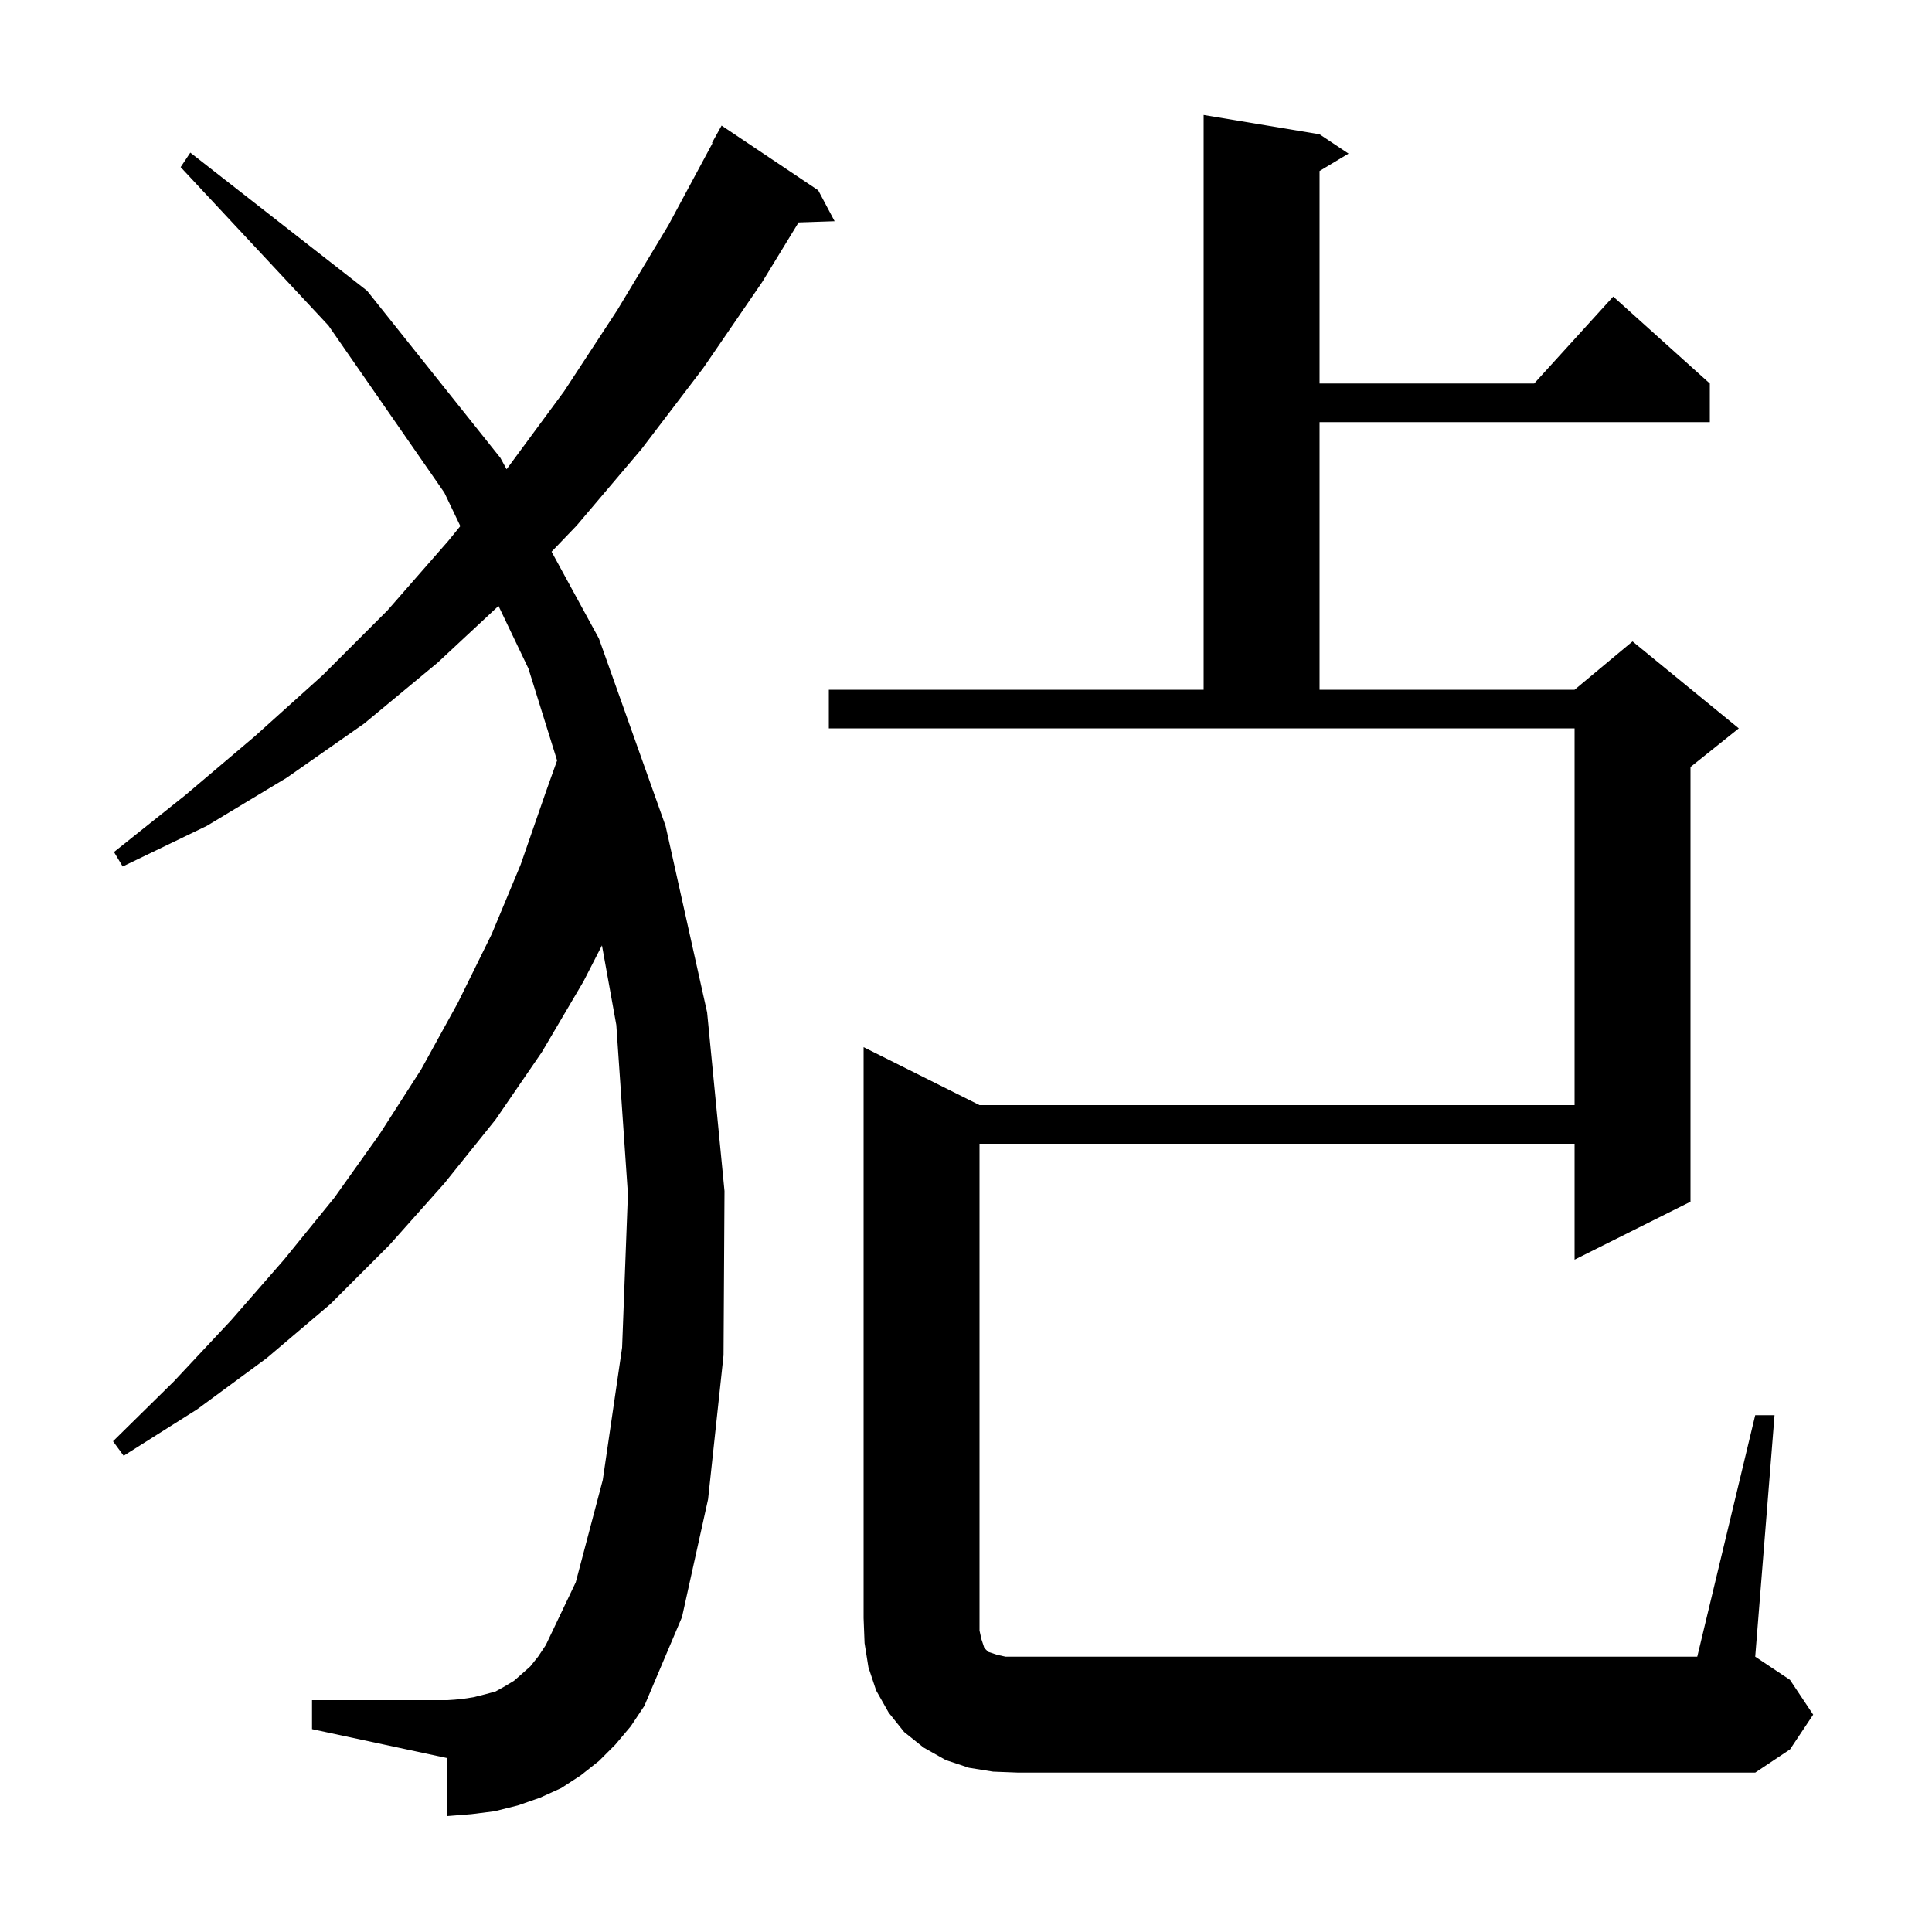 <svg xmlns="http://www.w3.org/2000/svg" xmlns:xlink="http://www.w3.org/1999/xlink" version="1.1" baseProfile="full" viewBox="0 0 200 200" width="200" height="200">
<g fill="black">
<path d="M 181.7 146.5 L 183.7 146.5 L 181.7 171.5 L 185.3 173.9 L 187.7 177.5 L 185.3 181.1 L 181.7 183.5 L 105.4 183.5 L 102.8 183.4 L 100.3 183.0 L 97.9 182.2 L 95.6 180.9 L 93.6 179.3 L 92.0 177.3 L 90.7 175.0 L 89.9 172.6 L 89.5 170.1 L 89.4 167.5 L 89.4 108.4 L 101.4 114.4 L 163.0 114.4 L 163.0 75.4 L 85.8 75.4 L 85.8 71.4 L 124.6 71.4 L 124.6 11.9 L 136.6 13.9 L 139.6 15.9 L 136.6 17.7 L 136.6 39.7 L 158.818 39.7 L 167.0 30.7 L 177.0 39.7 L 177.0 43.7 L 136.6 43.7 L 136.6 71.4 L 163.0 71.4 L 169.0 66.4 L 180.0 75.4 L 175.0 79.4 L 175.0 124.4 L 163.0 130.4 L 163.0 118.4 L 101.4 118.4 L 101.4 168.8 L 101.6 169.7 L 101.9 170.6 L 102.3 171.0 L 103.2 171.3 L 104.1 171.5 L 175.7 171.5 Z M 63.7 180.6 L 62.0 182.3 L 60.1 183.8 L 58.1 185.1 L 55.9 186.1 L 53.6 186.9 L 51.2 187.5 L 48.8 187.8 L 46.3 188.0 L 46.3 182.0 L 32.3 179.0 L 32.3 176.0 L 46.3 176.0 L 47.7 175.9 L 49.0 175.7 L 50.2 175.4 L 51.3 175.1 L 52.2 174.6 L 53.2 174.0 L 54.0 173.3 L 54.9 172.5 L 55.7 171.5 L 56.5 170.3 L 59.6 163.8 L 62.4 153.2 L 64.4 139.5 L 65.0 123.6 L 63.8 106.1 L 62.315 97.867 L 60.4 101.6 L 56.1 108.9 L 51.3 115.9 L 46.0 122.5 L 40.3 128.9 L 34.2 135.0 L 27.6 140.6 L 20.4 145.9 L 12.8 150.7 L 11.7 149.2 L 18.0 143.0 L 23.9 136.7 L 29.4 130.4 L 34.6 124.0 L 39.3 117.4 L 43.6 110.7 L 47.4 103.8 L 50.9 96.7 L 53.9 89.5 L 56.5 82.0 L 57.67 78.724 L 54.7 69.2 L 51.605 62.726 L 45.3 68.6 L 37.7 74.9 L 29.7 80.5 L 21.4 85.5 L 12.7 89.7 L 11.8 88.2 L 19.2 82.3 L 26.4 76.2 L 33.4 69.9 L 40.1 63.2 L 46.4 56.0 L 47.653 54.459 L 46.0 51.0 L 34.0 33.7 L 18.7 17.3 L 19.7 15.8 L 38.0 30.1 L 51.8 47.4 L 52.44 48.574 L 52.5 48.5 L 58.4 40.5 L 63.9 32.1 L 69.2 23.3 L 73.756 14.825 L 73.7 14.8 L 74.7 13.0 L 84.7 19.7 L 86.4 22.9 L 82.669 23.026 L 78.9 29.2 L 72.8 38.1 L 66.4 46.5 L 59.7 54.4 L 57.098 57.112 L 62.0 66.1 L 68.9 85.5 L 73.2 104.8 L 75.0 123.3 L 74.9 140.3 L 73.3 155.2 L 70.6 167.4 L 66.7 176.6 L 65.3 178.7 Z " />
</g>
</svg>
